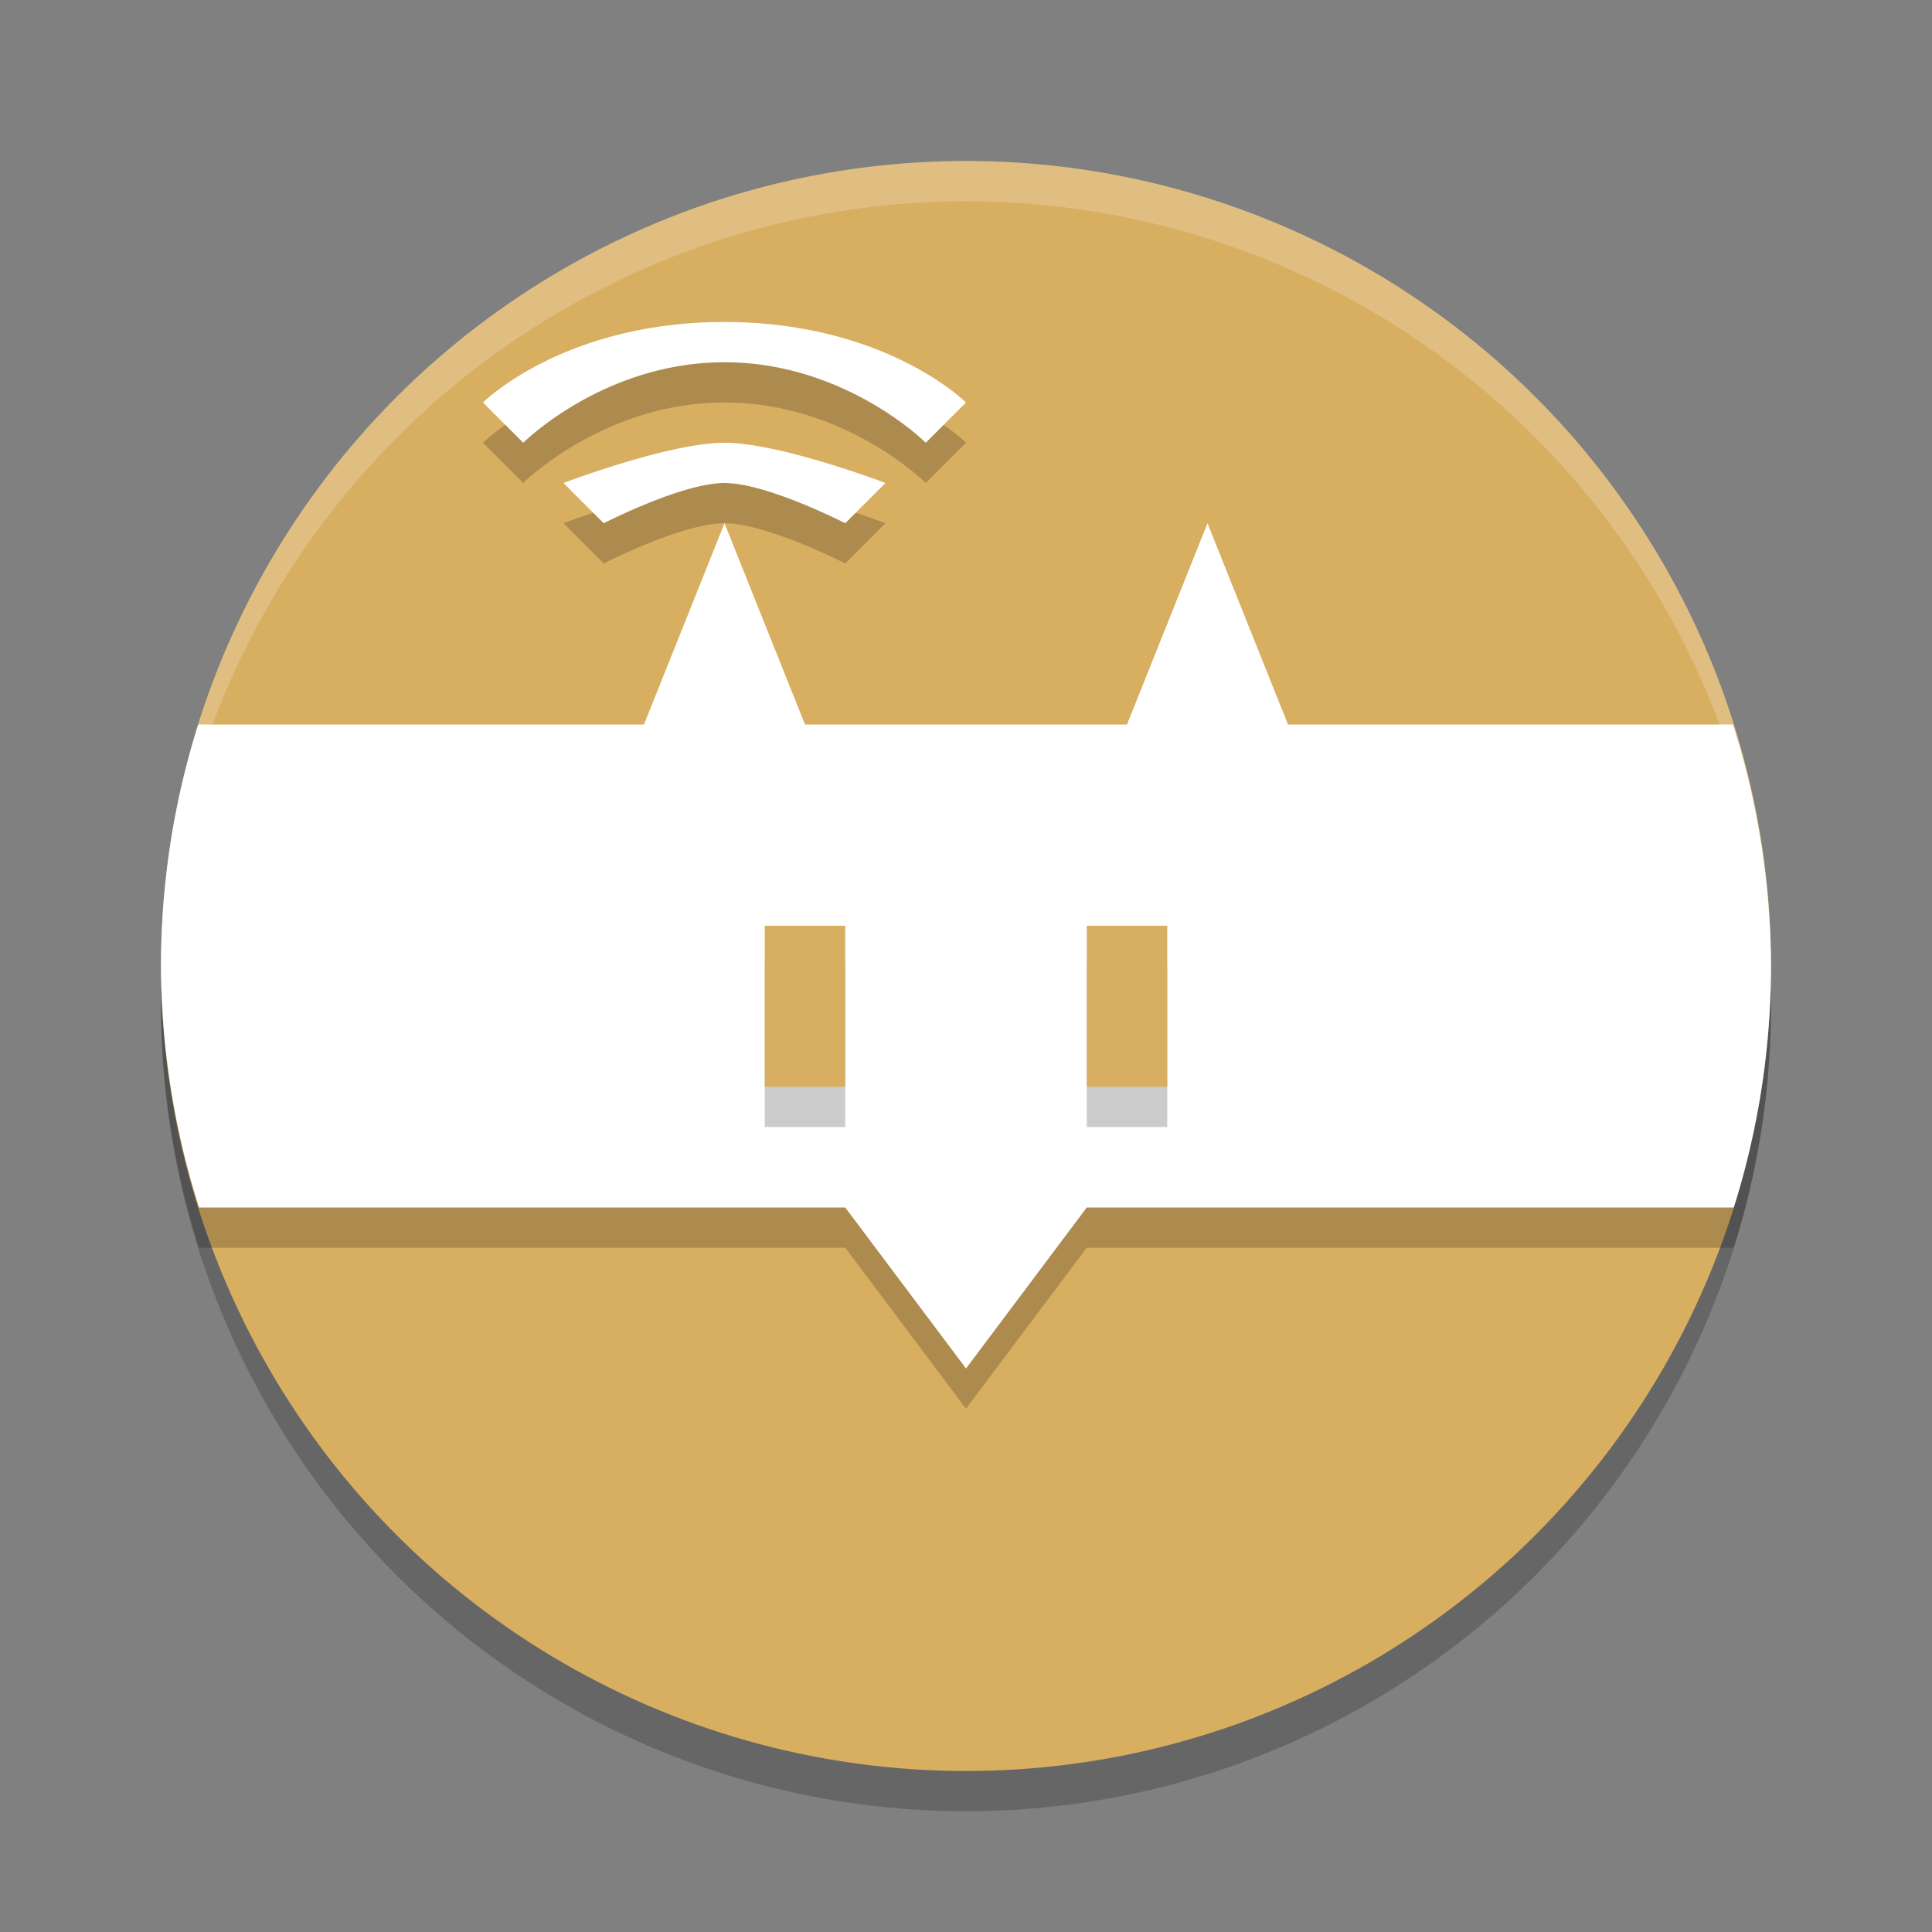 <?xml version="1.0" encoding="UTF-8" standalone="no"?>
<svg
   xmlns:dc="http://purl.org/dc/elements/1.1/"
   xmlns:cc="http://creativecommons.org/ns#"
   xmlns:rdf="http://www.w3.org/1999/02/22-rdf-syntax-ns#"
   xmlns:svg="http://www.w3.org/2000/svg"
   xmlns="http://www.w3.org/2000/svg"
   xmlns:sodipodi="http://sodipodi.sourceforge.net/DTD/sodipodi-0.dtd"
   xmlns:inkscape="http://www.inkscape.org/namespaces/inkscape"
   width="48"
   height="48"
   version="1.1"
   id="svg16"
   sodipodi:docname="appimagekit-chiaki.svg"
   inkscape:version="0.92.5 (2060ec1f9f, 2020-04-08)">
  <rect width="100%" height="100%" fill="#808080" stroke="none"/>
  <defs
     id="defs20" />
  <sodipodi:namedview
     pagecolor="#ffffff"
     bordercolor="#debc7c"
     borderopacity="1"
     objecttolerance="10"
     gridtolerance="10"
     guidetolerance="10"
     inkscape:pageopacity="0"
     inkscape:pageshadow="2"
     inkscape:window-width="783"
     inkscape:window-height="480"
     id="namedview18"
     showgrid="false"
     inkscape:zoom="4.9166667"
     inkscape:cx="24"
     inkscape:cy="24"
     inkscape:window-x="0"
     inkscape:window-y="28"
     inkscape:window-maximized="0"
     inkscape:current-layer="svg16" />
  <circle
     style="opacity:.2"
     cx="24"
     cy="25"
     r="20"
     id="circle2" />
  <circle
     style="fill:#d8ae61;fill-opacity:1"
     cx="24"
     cy="24"
     r="20"
     id="circle4" />
  <path
     style="fill:#ffffff;opacity:.2"
     d="M 24,4 A 20,20 0 0 0 4,24 20,20 0 0 0 4.021,24.582 20,20 0 0 1 24,5 20,20 0 0 1 43.979,24.418 20,20 0 0 0 44,24 20,20 0 0 0 24,4 Z"
     id="path6" />
  <path
     style="opacity:.2"
     d="m18 9c-4 0-6 2-6 2l1 1s2-2 5-2 5 2 5 2l1-1s-2-2-6-2zm0 3c-1.374 0-4 1-4 1l1 1s1.946-1 3-1 3 1 3 1l1-1s-2.626-1-4-1zm0 2-2 5h-11.074a20 20 0 0 0-0.926 6 20 20 0 0 0 0.945 6h16.055l3 4 3-4h16.074a20 20 0 0 0 0.926-6 20 20 0 0 0-0.945-6h-11.055l-2-5-2 5h-8z"
     id="path8" />
  <path
     style="fill:#ffffff;fill-opacity:1"
     d="m18 8c-4 0-6 2-6 2l1 1s2-2 5-2 5 2 5 2l1-1s-2-2-6-2zm0 3c-1.374 0-4 1-4 1l1 1s1.946-1 3-1 3 1 3 1l1-1s-2.626-1-4-1zm0 2-2 5h-11.074a20 20 0 0 0-0.926 6 20 20 0 0 0 0.945 6h16.055l3 4 3-4h16.074a20 20 0 0 0 0.926-6 20 20 0 0 0-0.945-6h-11.055l-2-5-2 5h-8l-2-5z"
     id="path10" />
  <path
     style="opacity:.2"
     d="m19 24v4h2v-4zm8 0v4h2v-4z"
     id="path12" />
  <path
     style="fill:#d8ae61;fill-opacity:1"
     d="m19 23v4h2v-4h-2zm8 0v4h2v-4h-2z"
     id="path14" />
</svg>
